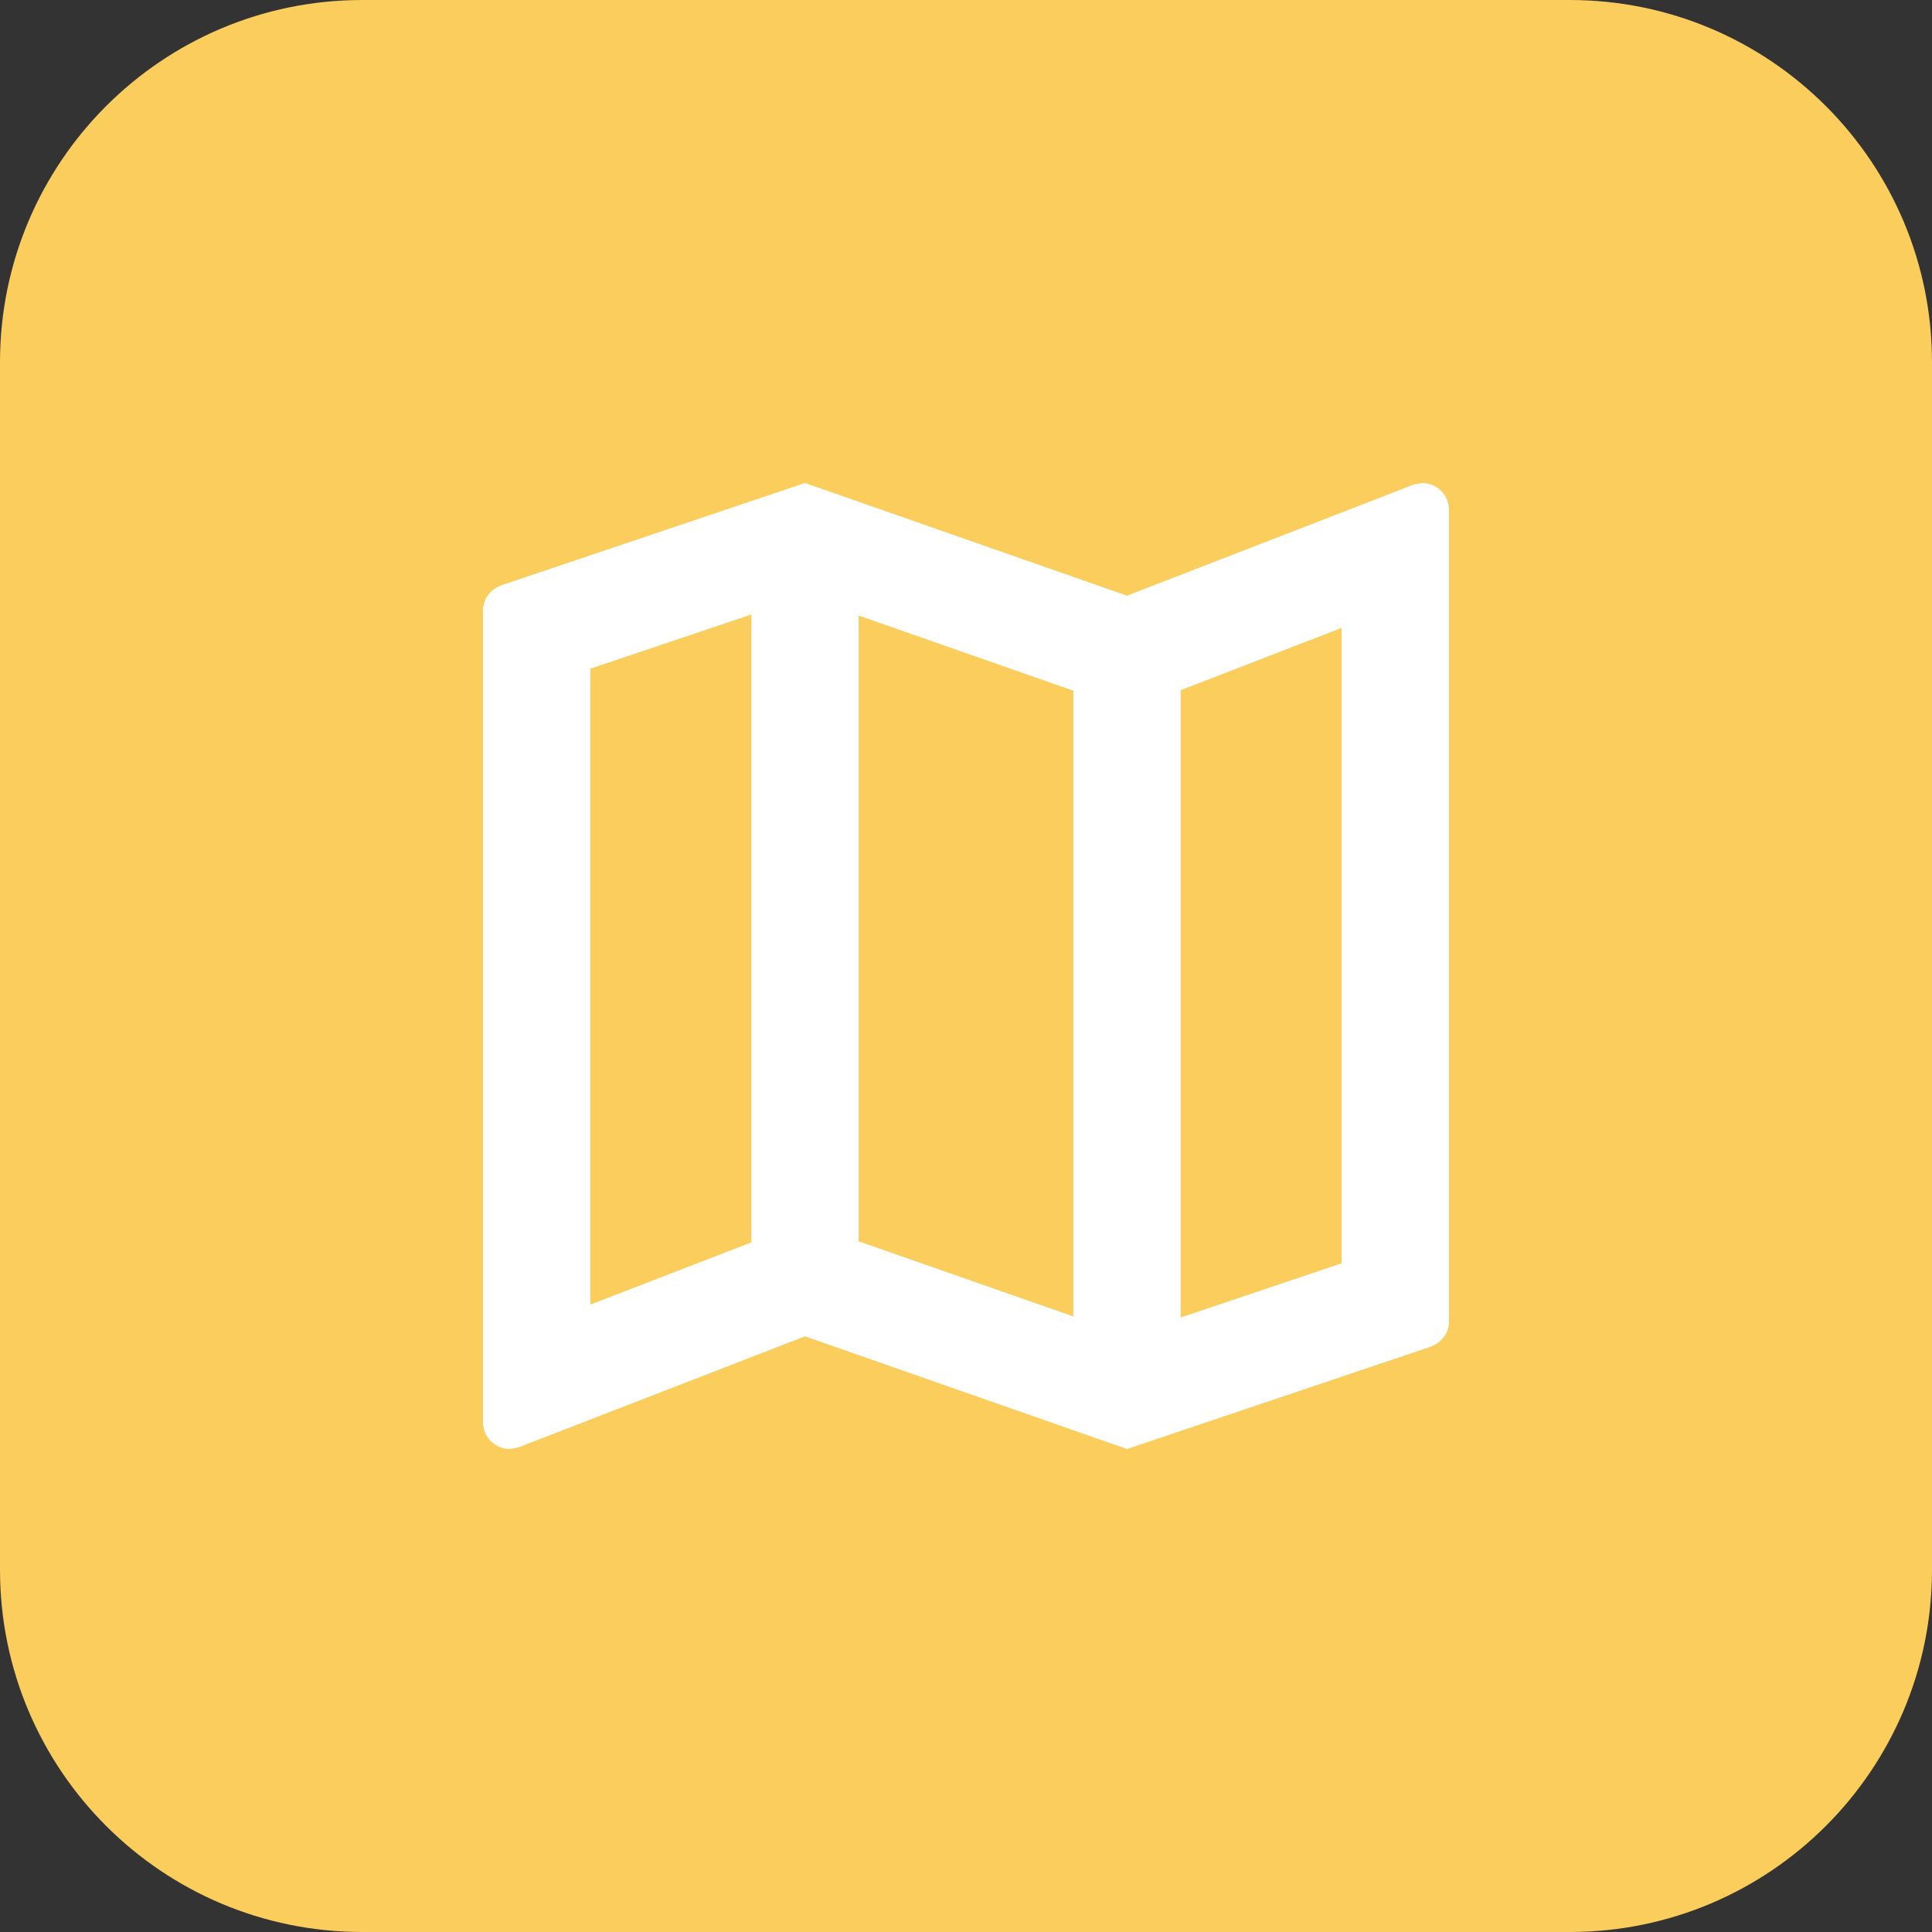 <svg width="48" height="48" viewBox="0 0 48 48" fill="none" xmlns="http://www.w3.org/2000/svg">
<rect x="0" y="0" width="48" height="48" fill="#333333" stroke="none"/>
<path fill-rule="evenodd" clip-rule="evenodd" d="M0 9C0 4.029 4.029 0 9 0H39C43.971 0 48 4.029 48 9V39C48 43.971 43.971 48 39 48H9C4.029 48 0 43.971 0 39V9Z" fill="#FACD5D"/>
<path fill-rule="evenodd" clip-rule="evenodd" d="M35.12 12.04L35.333 12C35.702 12 36 12.299 36 12.667V32.827C36 33.133 35.8 33.373 35.52 33.467L28 36L20 33.2L12.88 35.96L12.667 36C12.299 36 12 35.702 12 35.333V15.173C12 14.867 12.2 14.627 12.48 14.533L20 12L28 14.8L35.12 12.04ZM26.667 17.16L21.333 15.293V30.84L26.667 32.707V17.16ZM14.667 16.613L18.667 15.267V30.867L14.667 32.413V16.613ZM29.333 32.733L33.333 31.387V15.6L29.333 17.147V32.733Z" fill="white"/>
</svg>
